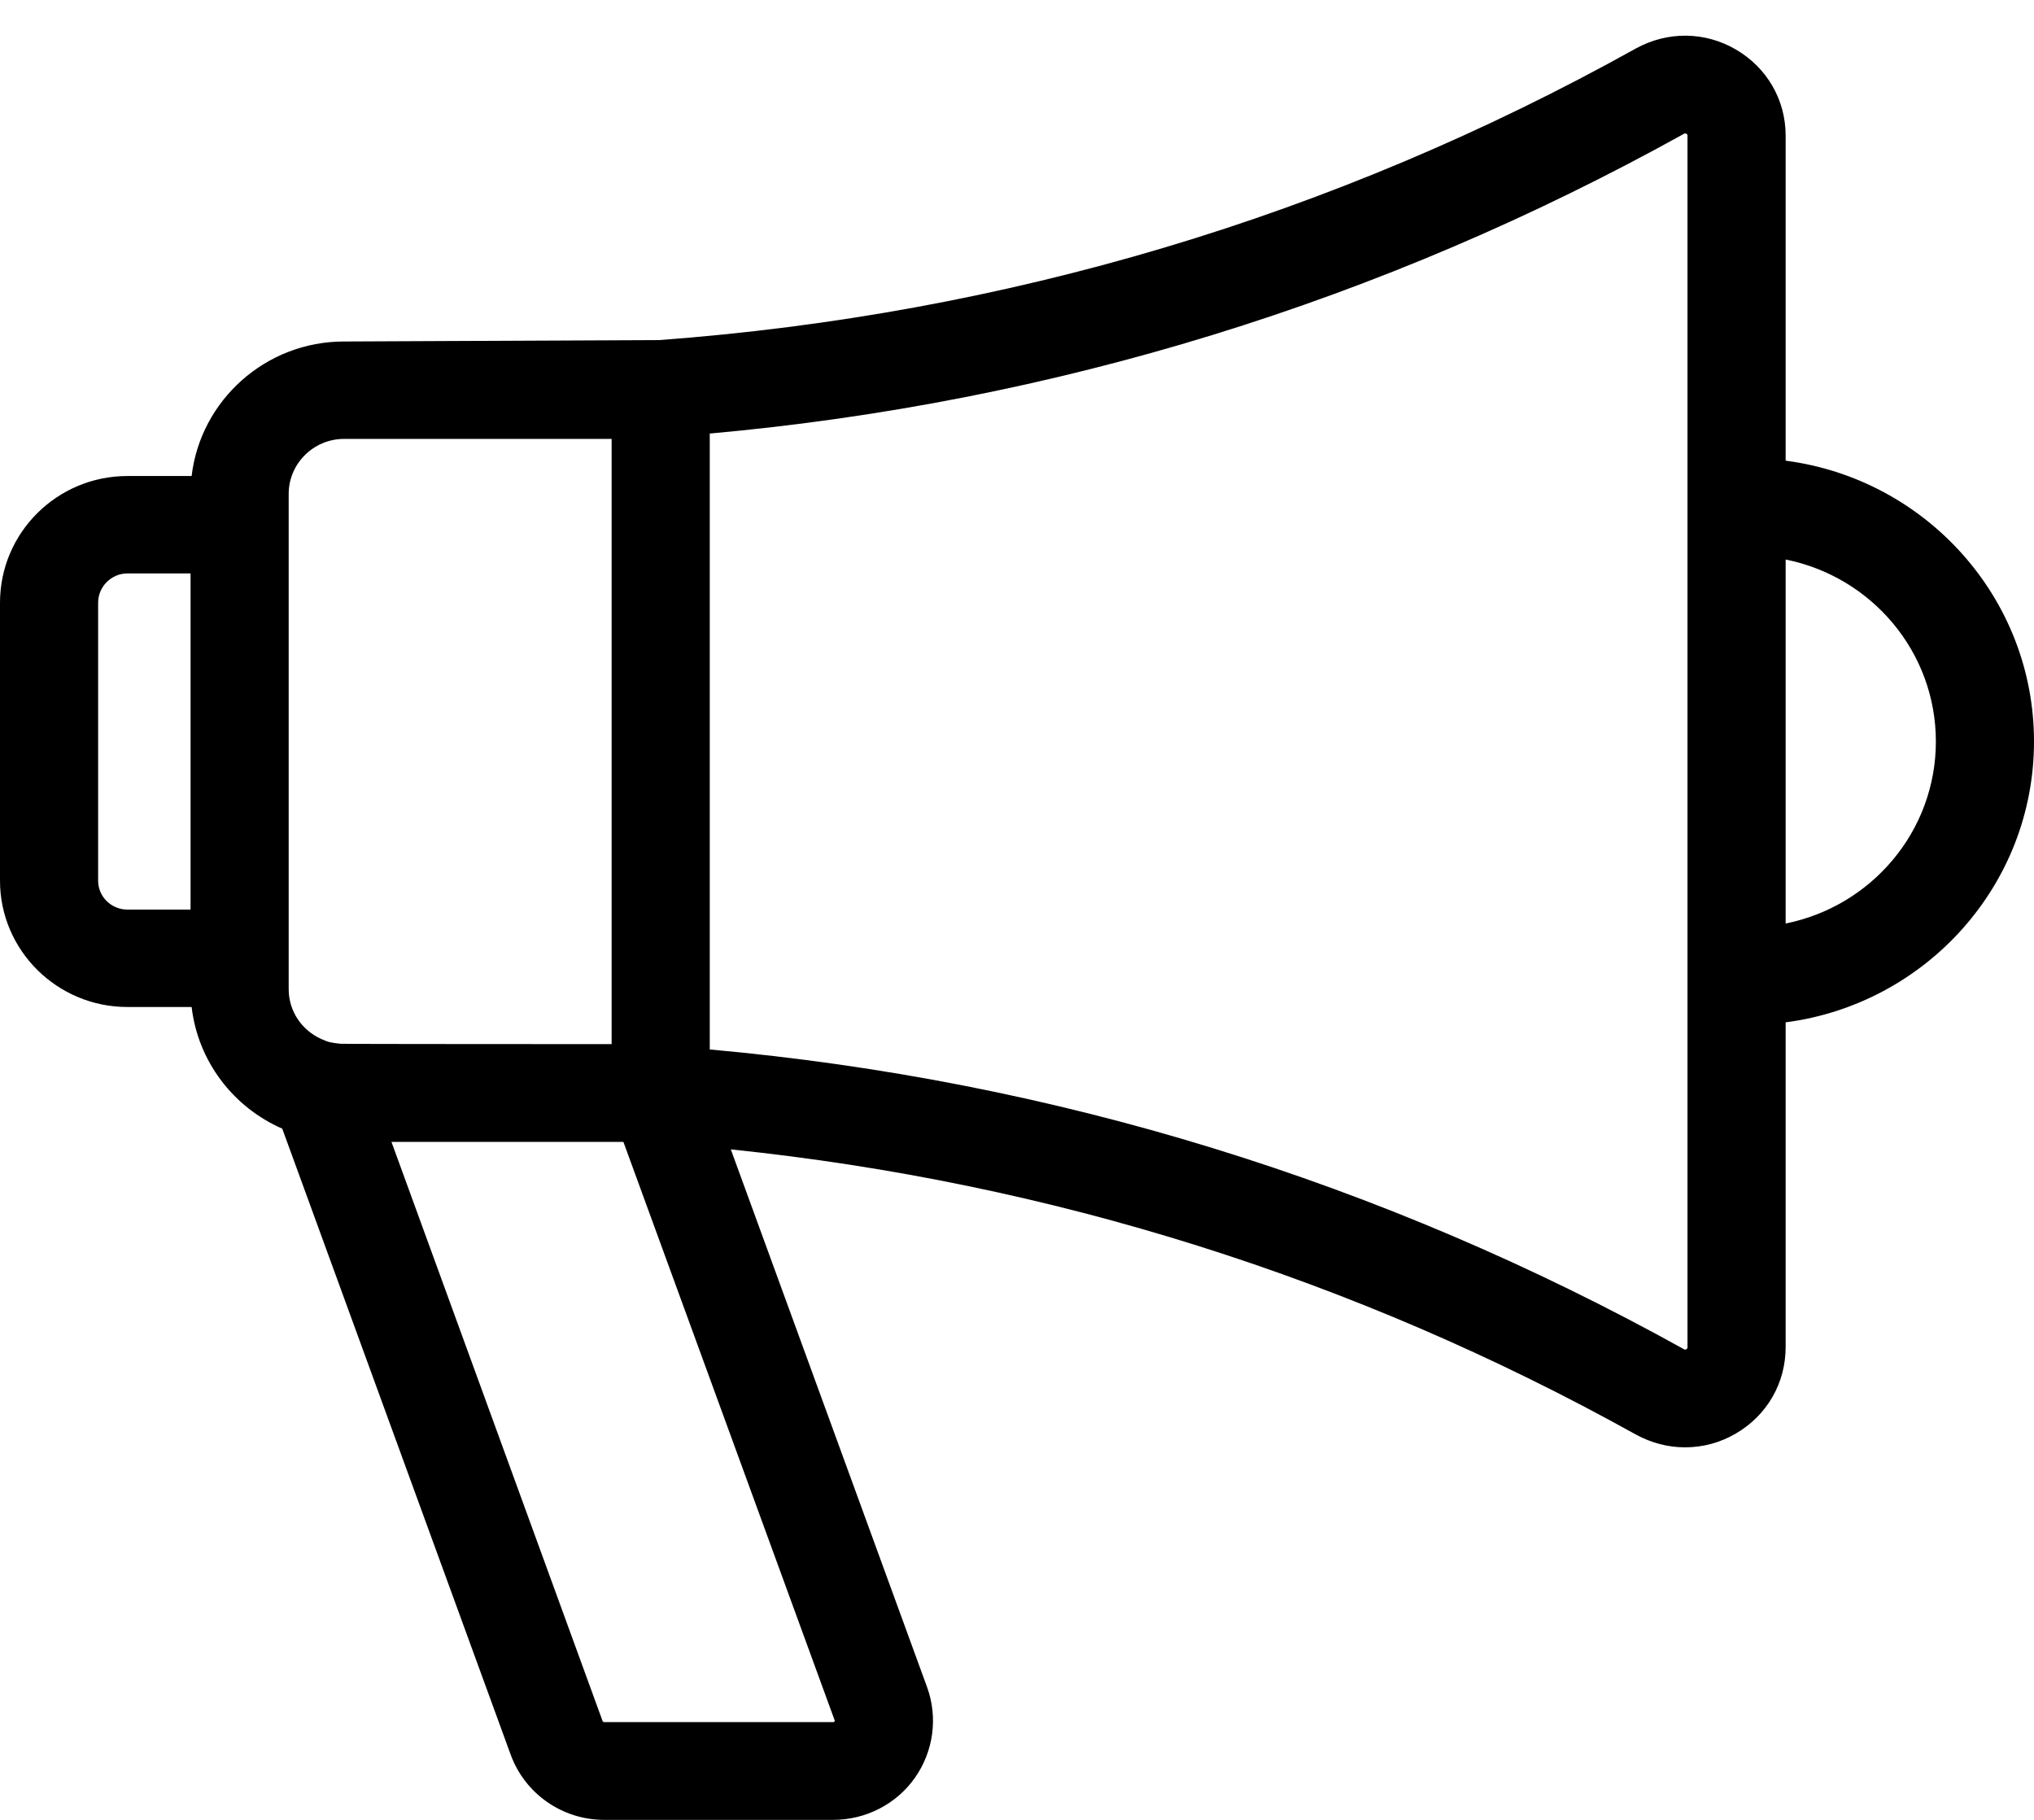 <svg id="SvgjsSvg1106" xmlns="http://www.w3.org/2000/svg" version="1.1" xmlns:xlink="http://www.w3.org/1999/xlink" xmlns:svgjs="http://svgjs.com/svgjs" width="57" height="51" viewBox="0 0 57 51"><title>Shape 1</title><desc>Created with Avocode.</desc><defs id="SvgjsDefs1107"></defs><path id="SvgjsPath1108" d="M1172.04 3776.91L1172.04 3767.8C1172.04 3766.8 1171.52 3765.9 1170.65 3765.39C1169.78 3764.88 1168.73 3764.87 1167.84 3765.36C1159.38 3770.07 1150.17 3772.81 1140.48 3773.53C1140.4 3773.53 1131.64 3773.57 1131.64 3773.57C1129.44 3773.57 1127.62 3775.22 1127.37 3777.34L1125.57 3777.34C1123.6 3777.34 1122 3778.93 1122 3780.89L1122 3788.68C1122 3790.63 1123.6 3792.22 1125.57 3792.22L1127.37 3792.22C1127.55 3793.75 1128.54 3795.03 1129.91 3795.63L1136.31 3813.17C1136.71 3814.27 1137.76 3815 1138.93 3815L1145.35 3815C1146.26 3815 1147.12 3814.56 1147.64 3813.82C1148.16 3813.08 1148.29 3812.13 1147.98 3811.28L1142.48 3796.21C1151.44 3797.14 1159.96 3799.82 1167.84 3804.2C1168.28 3804.44 1168.75 3804.56 1169.22 3804.56C1169.72 3804.56 1170.21 3804.43 1170.65 3804.17C1171.52 3803.66 1172.04 3802.76 1172.04 3801.75L1172.04 3792.65C1175.96 3792.14 1179 3788.81 1179 3784.78C1179 3780.75 1175.96 3777.42 1172.04 3776.91ZM1169.29 3801.76C1169.29 3801.77 1169.29 3801.79 1169.26 3801.81C1169.22 3801.83 1169.2 3801.82 1169.19 3801.81C1160.72 3797.11 1151.54 3794.28 1141.89 3793.41L1141.89 3776.15C1151.54 3775.28 1160.72 3772.45 1169.19 3767.75C1169.2 3767.74 1169.22 3767.73 1169.26 3767.75C1169.29 3767.77 1169.29 3767.78 1169.29 3767.8ZM1145.39 3812.21C1145.39 3812.22 1145.4 3812.23 1145.38 3812.25C1145.37 3812.26 1145.36 3812.26 1145.35 3812.26L1138.93 3812.26C1138.91 3812.26 1138.9 3812.25 1138.89 3812.24L1132.97 3796L1139.47 3796ZM1131.01 3793.12C1130.47 3792.88 1130.09 3792.35 1130.09 3791.72L1130.09 3777.84C1130.09 3776.99 1130.79 3776.3 1131.64 3776.3L1139.14 3776.3L1139.14 3793.26C1139.14 3793.26 1131.58 3793.26 1131.54 3793.25C1131.27 3793.22 1131.21 3793.21 1131.01 3793.12ZM1127.34 3789.49L1125.57 3789.49C1125.12 3789.49 1124.75 3789.13 1124.75 3788.68L1124.75 3780.89C1124.75 3780.44 1125.12 3780.07 1125.57 3780.07L1127.34 3780.07ZM1172.04 3789.88L1172.04 3779.68C1174.44 3780.16 1176.25 3782.26 1176.25 3784.78C1176.25 3787.3 1174.44 3789.4 1172.04 3789.88Z " fill="#000000" fill-opacity="1" transform="matrix(1,0,0,1,-1122,-3764)"></path></svg>
